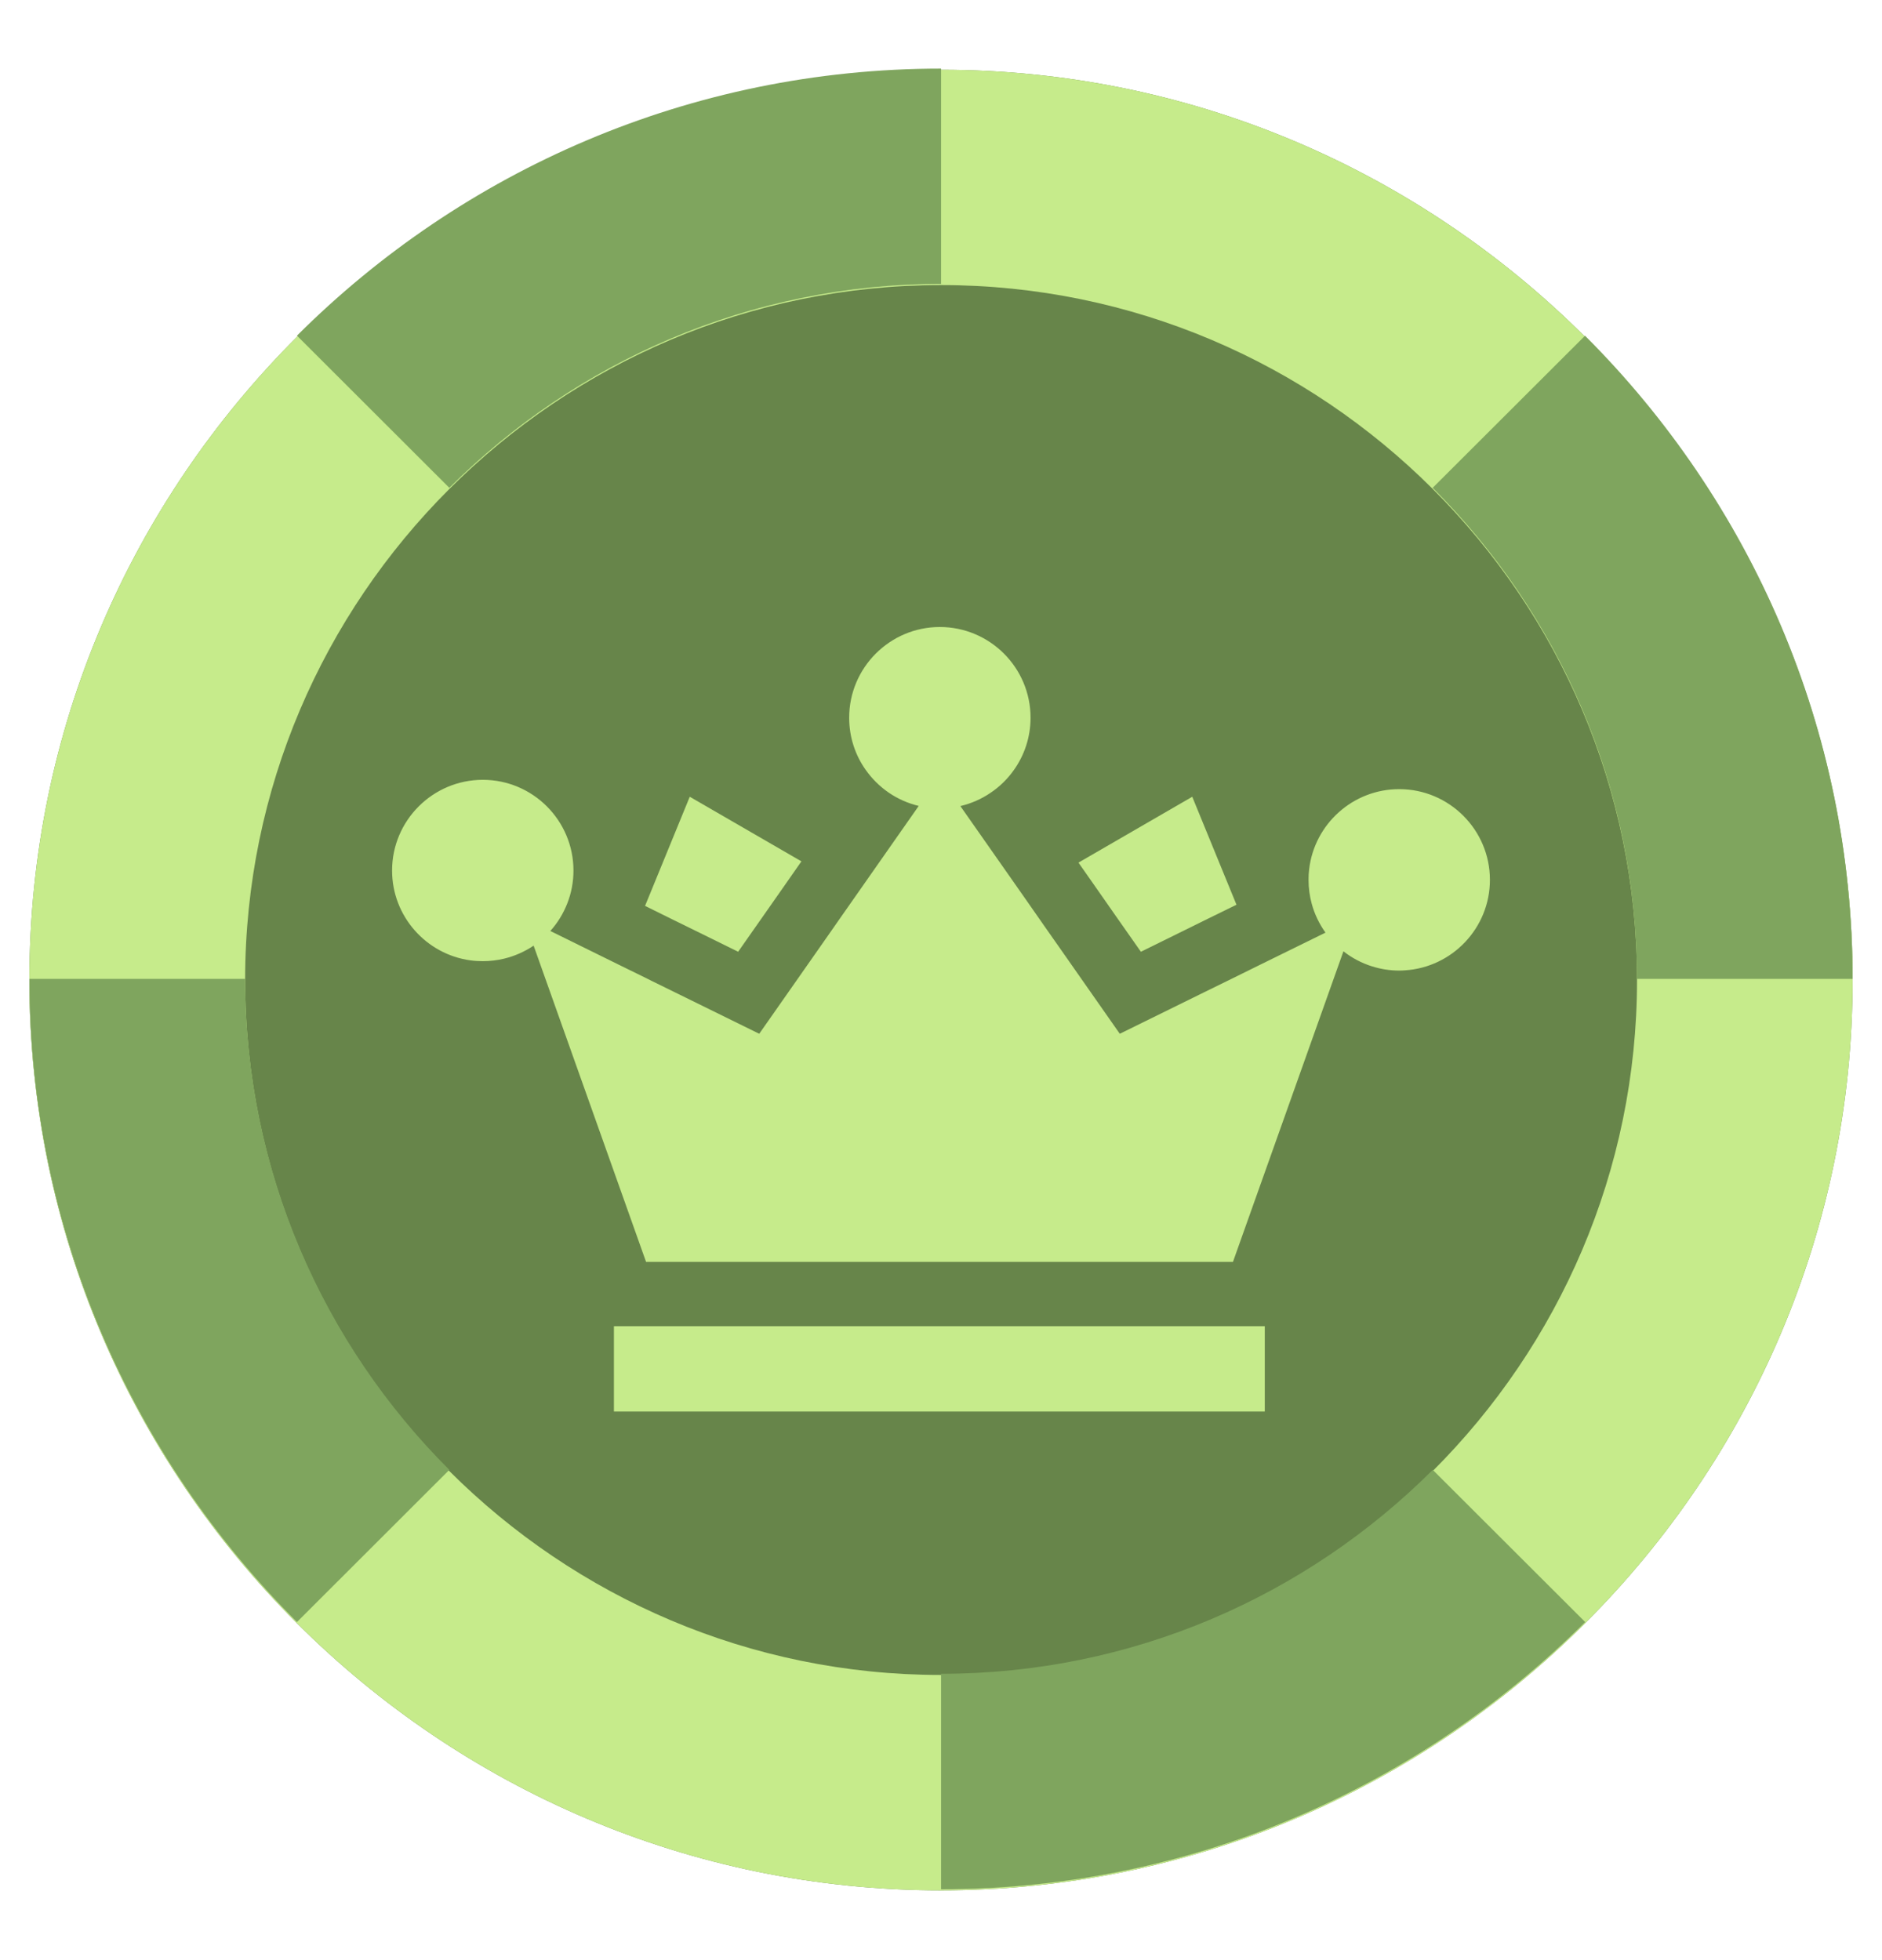 <svg width="24" height="25" viewBox="0 0 24 25" fill="none" xmlns="http://www.w3.org/2000/svg">
<g clip-path="url(#clip0_3130_44193)">
<path d="M12.001 24.11C18.403 24.11 23.625 18.895 23.625 12.499C23.625 6.104 18.403 0.89 12.001 0.89C5.599 0.89 0.375 6.105 0.375 12.499C0.375 18.893 5.597 24.11 12.001 24.11Z" fill="#67854A"/>
<path d="M12.001 0.89C5.597 0.89 0.375 6.105 0.375 12.499C0.375 18.893 5.597 24.11 12.001 24.11C18.404 24.11 23.625 18.895 23.625 12.499C23.625 6.104 18.403 0.89 12.001 0.89ZM12.001 21.363C7.112 21.363 3.126 17.382 3.126 12.499C3.126 7.617 7.112 3.636 12.001 3.636C16.889 3.636 20.876 7.618 20.876 12.499C20.876 17.38 16.888 21.363 12.001 21.363Z" fill="#C6EB8B"/>
<path d="M3.787 4.281L5.73 6.222C7.338 4.616 9.557 3.621 12.001 3.621V0.875C8.799 0.875 5.893 2.179 3.787 4.281Z" fill="#7FA55E"/>
<path d="M20.215 20.688L18.271 18.747C16.663 20.353 14.445 21.348 12.001 21.348V24.096C15.202 24.096 18.109 22.791 20.215 20.688L20.215 20.688Z" fill="#7FA55E"/>
<path d="M20.213 4.282L18.27 6.222C19.878 7.828 20.875 10.044 20.875 12.485H23.625C23.625 9.288 22.319 6.385 20.213 4.282Z" fill="#7FA55E"/>
<path d="M3.787 20.688L5.73 18.747C4.122 17.142 3.126 14.926 3.126 12.485H0.375C0.375 15.682 1.681 18.585 3.787 20.688Z" fill="#7FA55E"/>
<path d="M15.719 16.915H15.309H8.649H8.239H7.829V18.003H16.129V16.915H15.719Z" fill="#C6EB8B"/>
<path d="M8.796 10.162L8.226 11.554L8.594 11.736L8.963 11.917L9.413 12.139L9.748 11.661L9.984 11.324L10.22 10.986L8.796 10.162Z" fill="#C6EB8B"/>
<path d="M15.204 10.162L13.753 11.002L13.989 11.339L14.225 11.677L14.549 12.139L15.03 11.902L15.399 11.72L15.768 11.539L15.204 10.162Z" fill="#C6EB8B"/>
<path d="M17.843 10.065C17.252 10.065 16.763 10.511 16.695 11.084C16.689 11.129 16.687 11.175 16.687 11.222C16.687 11.326 16.701 11.428 16.727 11.524C16.763 11.659 16.824 11.784 16.903 11.895L16.081 12.299L15.712 12.481L15.666 12.504H15.665L15.343 12.662L14.28 13.185L13.513 12.089L13.306 11.794V11.794L13.277 11.752L13.041 11.414L12.247 10.281C12.386 10.248 12.516 10.191 12.63 10.113C12.746 10.036 12.847 9.937 12.928 9.823C13.063 9.634 13.142 9.403 13.142 9.154C13.142 8.516 12.623 7.997 11.985 7.997C11.348 7.997 10.829 8.516 10.829 9.154C10.829 9.401 10.906 9.63 11.038 9.817C11.119 9.932 11.219 10.031 11.334 10.11C11.448 10.188 11.578 10.246 11.716 10.279L10.932 11.399L10.696 11.736L10.646 11.808L10.46 12.074L9.682 13.185L8.651 12.678L8.311 12.511L8.282 12.496L7.913 12.315L7.018 11.874C7.11 11.772 7.183 11.653 7.234 11.523C7.285 11.393 7.313 11.252 7.313 11.105V11.103C7.313 10.465 6.795 9.946 6.157 9.946C5.519 9.946 5 10.465 5 11.103C5 11.688 5.437 12.173 6.001 12.249C6.052 12.256 6.104 12.259 6.157 12.259C6.25 12.259 6.341 12.248 6.428 12.227C6.565 12.194 6.692 12.137 6.805 12.061L8.093 15.684L8.239 16.095H15.723L15.869 15.684L17.132 12.133C17.24 12.218 17.364 12.284 17.499 12.326C17.608 12.36 17.723 12.379 17.843 12.379C17.868 12.379 17.892 12.378 17.916 12.376C18.52 12.338 19 11.835 19 11.222C19 10.584 18.481 10.065 17.843 10.065Z" fill="#C6EB8B"/>
</g>
<defs>
<clipPath id="clip0_3130_44193">
<rect width="24" height="24" fill="white" transform="translate(0 0.5)"/>
</clipPath>
</defs>
</svg>
